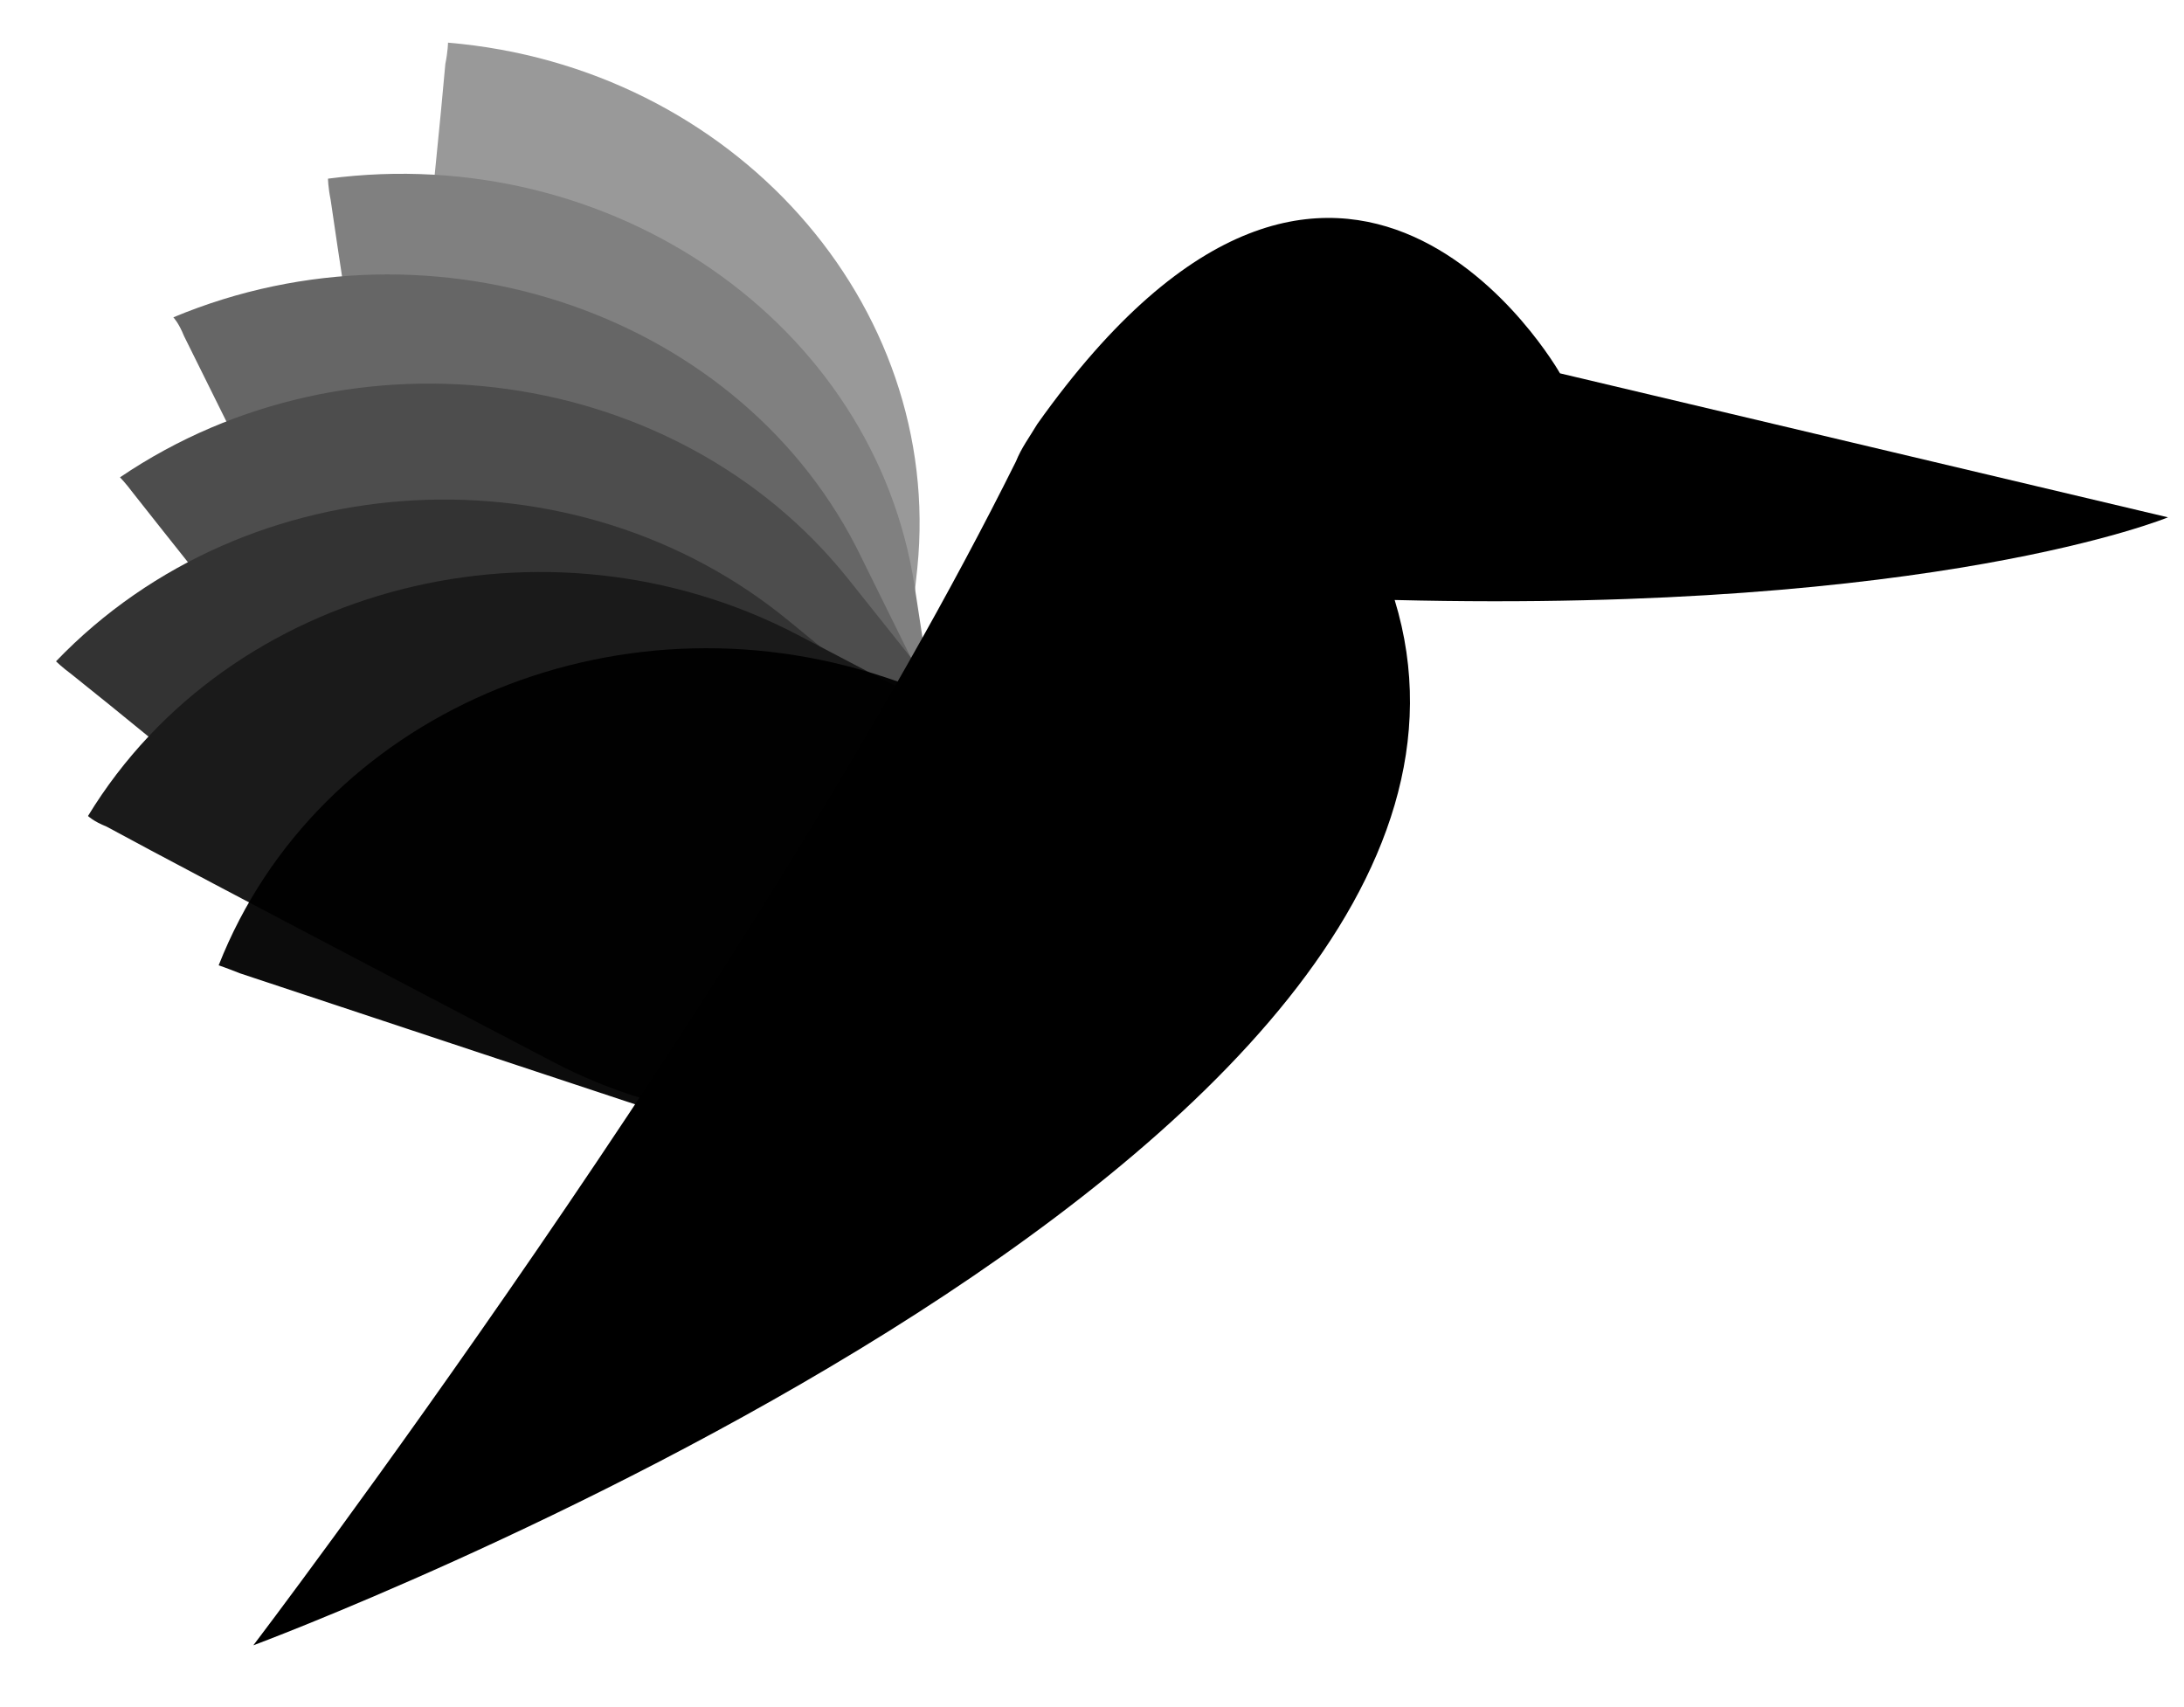 <?xml version="1.0" encoding="utf-8"?>
<!-- Generator: Adobe Illustrator 24.3.0, SVG Export Plug-In . SVG Version: 6.00 Build 0)  -->
<svg version="1.1" id="Layer_1" xmlns="http://www.w3.org/2000/svg" xmlns:xlink="http://www.w3.org/1999/xlink" x="0px" y="0px"
	 viewBox="0 0 81.9 64" style="enable-background:new 0 0 81.9 64;" xml:space="preserve">
<style type="text/css">
	.st0{fill:#999999;}
	.st1{fill:#808080;}
	.st2{fill:#666666;}
	.st3{fill:#4D4D4D;}
	.st4{fill:#333333;}
	.st5{fill:#1A1A1A;}
	.st6{opacity:0.95;}
</style>
<g>
	<path class="st0" d="M14.9,20.1c0,0,1.5-14.2,1.8-17.7c0.1-0.5,0.1-0.8,0.1-0.8l0,0c10.7,0.9,18.6,9.8,17.6,19.7L32.5,39l-0.8-0.1
		C21.4,38,13.9,29.6,14.9,20.1z"/>
	<path class="st1" d="M15.1,25.1c0,0-2.2-14.1-2.7-17.6c-0.1-0.5-0.1-0.8-0.1-0.8l0,0C22.9,5.3,32.8,12.1,34.3,22L37,39.6l-0.8,0.1
		C26,41.1,16.5,34.5,15.1,25.1z"/>
	<path class="st2" d="M14.9,28.8c0,0-6.4-13-8-16.2c-0.2-0.5-0.4-0.7-0.4-0.7l0,0c9.8-4.1,21.4-0.1,25.8,9l8,16.2l-0.8,0.3
		C30.2,41.4,19.2,37.5,14.9,28.8z"/>
	<path class="st3" d="M16.4,32.8c0,0-9.2-11.5-11.4-14.3c-0.3-0.4-0.5-0.6-0.5-0.6l0,0c8.7-5.9,20.9-4.2,27.3,3.8L43.2,36l-0.7,0.5
		C34.2,42.1,22.5,40.5,16.4,32.8z"/>
	<path class="st4" d="M17.1,37.1c0,0-11.5-9.5-14.4-11.8c-0.4-0.3-0.6-0.5-0.6-0.5l0,0c7.2-7.5,19.5-8.1,27.5-1.5l14.4,11.8
		l-0.6,0.6C36.7,42.8,24.9,43.5,17.1,37.1z"/>
	<path class="st5" d="M20.7,39.8c0,0-13.4-7-16.7-8.8c-0.5-0.2-0.7-0.4-0.7-0.4l0,0c5.3-8.7,17.2-11.7,26.6-6.8l16.8,8.8l-0.4,0.7
		C41,41.6,29.6,44.5,20.7,39.8z"/>
	<path class="st6" d="M27.1,42.5c0,0-14.5-4.8-18.1-6c-0.5-0.2-0.8-0.3-0.8-0.3l0,0c3.7-9.4,14.8-14.2,25-10.8l18.1,6.1L51,32.1
		C47.5,41.1,36.8,45.7,27.1,42.5z"/>
	<path d="M81.3,19.4l-22.8-5.4c0,0-8.1-14.3-19.6,1.9c-0.3,0.5-0.6,0.9-0.8,1.4C28.3,37,9.5,61.7,9.5,61.7s49.2-18.3,42.8-39.2
		C72.6,23,81.3,19.4,81.3,19.4z"/>
</g>
</svg>
